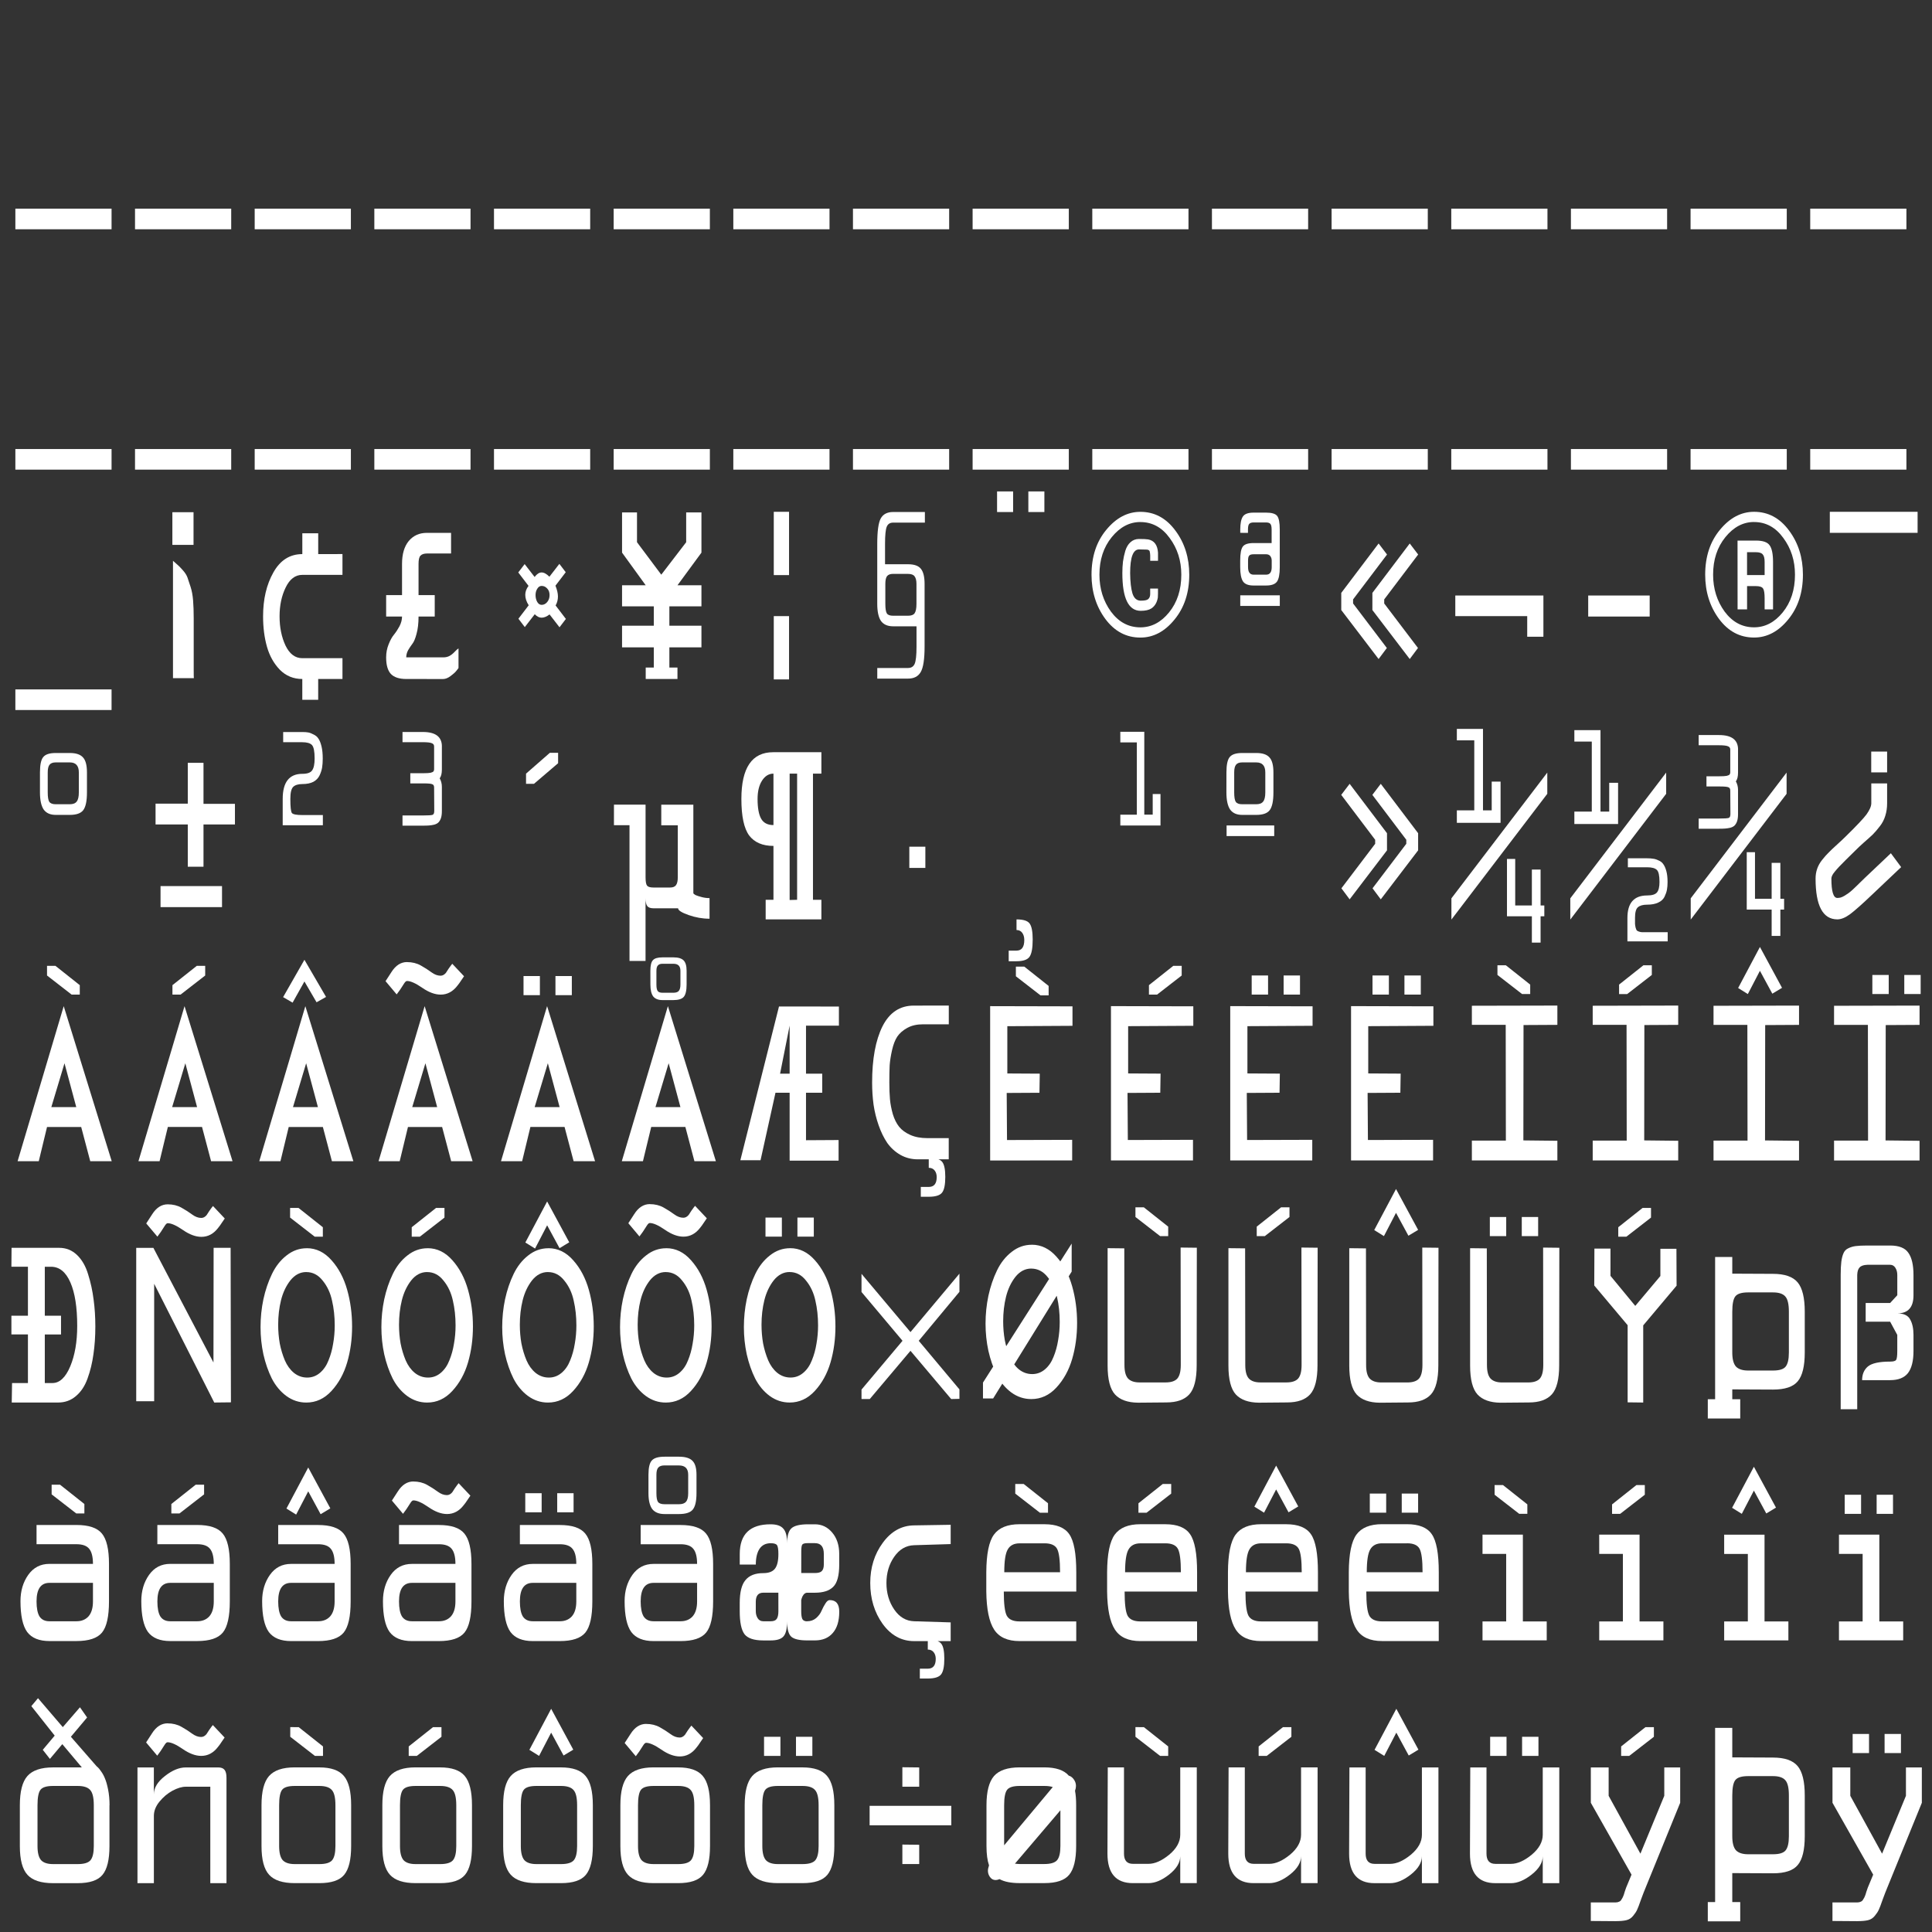 <?xml version="1.0" encoding="UTF-8" standalone="no"?>
<svg
   xmlns:dc="http://purl.org/dc/elements/1.1/"
   xmlns:cc="http://creativecommons.org/ns#"
   xmlns:rdf="http://www.w3.org/1999/02/22-rdf-syntax-ns#"
   xmlns:svg="http://www.w3.org/2000/svg"
   xmlns="http://www.w3.org/2000/svg"
   id="svg8"
   version="1.1"
   viewBox="0 0 67.733 67.733"
   height="256"
   width="256">
  <rect x="0" y="0" width="67.733" height="67.733" fill="#333333" stroke="none"/>
  <defs
     id="defs2">
    <rect
       id="rect1129"
       height="27.373"
       width="12.884"
       y="336.855"
       x="18.698" />
  </defs>
  <g
     transform="translate(0,-229.267)"
     id="layer1">
    <g
       style="font-style:normal;font-variant:normal;font-weight:normal;font-stretch:normal;font-size:6.4px;line-height:1.15;font-family:Armagetronad;-inkscape-font-specification:'Armagetronad, Normal';font-variant-ligatures:normal;font-variant-caps:normal;font-variant-numeric:normal;font-feature-settings:normal;text-align:start;letter-spacing:0.618px;word-spacing:0px;writing-mode:lr-tb;text-anchor:start;fill:#ffffff;fill-opacity:1;stroke:none;stroke-width:0.276"
       id="text817"
       transform="scale(0.873,1.145)"
       aria-label="________________
________________
_¡¢£¤¥¦§¨©ª«­­­¬-­®¯
°±²³´µ¶·¸¹º»¼½¾¿
">
      <path
         id="path1515"
         style="stroke-width:0.276"
         d="m 0.617,207.253 v -0.631 H 4.48 v 0.631 z" />
      <path
         id="path1517"
         style="stroke-width:0.276"
         d="m 5.422,207.253 v -0.631 h 3.863 v 0.631 z" />
      <path
         id="path1519"
         style="stroke-width:0.276"
         d="m 10.228,207.253 v -0.631 h 3.863 v 0.631 z" />
      <path
         id="path1521"
         style="stroke-width:0.276"
         d="m 15.033,207.253 v -0.631 h 3.863 v 0.631 z" />
      <path
         id="path1523"
         style="stroke-width:0.276"
         d="m 19.838,207.253 v -0.631 h 3.863 v 0.631 z" />
      <path
         id="path1525"
         style="stroke-width:0.276"
         d="m 24.644,207.253 v -0.631 h 3.863 v 0.631 z" />
      <path
         id="path1527"
         style="stroke-width:0.276"
         d="m 29.449,207.253 v -0.631 h 3.863 v 0.631 z" />
      <path
         id="path1529"
         style="stroke-width:0.276"
         d="m 34.254,207.253 v -0.631 h 3.863 v 0.631 z" />
      <path
         id="path1531"
         style="stroke-width:0.276"
         d="m 39.059,207.253 v -0.631 h 3.863 v 0.631 z" />
      <path
         id="path1533"
         style="stroke-width:0.276"
         d="m 43.865,207.253 v -0.631 h 3.863 v 0.631 z" />
      <path
         id="path1535"
         style="stroke-width:0.276"
         d="m 48.67,207.253 v -0.631 h 3.863 v 0.631 z" />
      <path
         id="path1537"
         style="stroke-width:0.276"
         d="m 53.475,207.253 v -0.631 h 3.863 v 0.631 z" />
      <path
         id="path1539"
         style="stroke-width:0.276"
         d="m 58.281,207.253 v -0.631 h 3.863 v 0.631 z" />
      <path
         id="path1541"
         style="stroke-width:0.276"
         d="m 63.086,207.253 v -0.631 h 3.863 v 0.631 z" />
      <path
         id="path1543"
         style="stroke-width:0.276"
         d="m 67.891,207.253 v -0.631 h 3.863 v 0.631 z" />
      <path
         id="path1545"
         style="stroke-width:0.276"
         d="m 72.696,207.253 v -0.631 h 3.863 v 0.631 z" />
      <path
         id="path1547"
         style="stroke-width:0.276"
         d="m 0.617,214.613 v -0.631 H 4.48 v 0.631 z" />
      <path
         id="path1549"
         style="stroke-width:0.276"
         d="m 5.422,214.613 v -0.631 h 3.863 v 0.631 z" />
      <path
         id="path1551"
         style="stroke-width:0.276"
         d="m 10.228,214.613 v -0.631 h 3.863 v 0.631 z" />
      <path
         id="path1553"
         style="stroke-width:0.276"
         d="m 15.033,214.613 v -0.631 h 3.863 v 0.631 z" />
      <path
         id="path1555"
         style="stroke-width:0.276"
         d="m 19.838,214.613 v -0.631 h 3.863 v 0.631 z" />
      <path
         id="path1557"
         style="stroke-width:0.276"
         d="m 24.644,214.613 v -0.631 h 3.863 v 0.631 z" />
      <path
         id="path1559"
         style="stroke-width:0.276"
         d="m 29.449,214.613 v -0.631 h 3.863 v 0.631 z" />
      <path
         id="path1561"
         style="stroke-width:0.276"
         d="m 34.254,214.613 v -0.631 h 3.863 v 0.631 z" />
      <path
         id="path1563"
         style="stroke-width:0.276"
         d="m 39.059,214.613 v -0.631 h 3.863 v 0.631 z" />
      <path
         id="path1565"
         style="stroke-width:0.276"
         d="m 43.865,214.613 v -0.631 h 3.863 v 0.631 z" />
      <path
         id="path1567"
         style="stroke-width:0.276"
         d="m 48.67,214.613 v -0.631 h 3.863 v 0.631 z" />
      <path
         id="path1569"
         style="stroke-width:0.276"
         d="m 53.475,214.613 v -0.631 h 3.863 v 0.631 z" />
      <path
         id="path1571"
         style="stroke-width:0.276"
         d="m 58.281,214.613 v -0.631 h 3.863 v 0.631 z" />
      <path
         id="path1573"
         style="stroke-width:0.276"
         d="m 63.086,214.613 v -0.631 h 3.863 v 0.631 z" />
      <path
         id="path1575"
         style="stroke-width:0.276"
         d="m 67.891,214.613 v -0.631 h 3.863 v 0.631 z" />
      <path
         id="path1577"
         style="stroke-width:0.276"
         d="m 72.696,214.613 v -0.631 h 3.863 v 0.631 z" />
      <path
         id="path1579"
         style="stroke-width:0.276"
         d="m 0.617,221.973 v -0.631 H 4.48 v 0.631 z" />
      <path
         id="path1581"
         style="stroke-width:0.276"
         d="M 7.772,216.917 H 6.922 v -1 h 0.85 z m 0.013,4.081 H 6.947 v -3.594 q 0.163,0.106 0.213,0.144 0.056,0.037 0.188,0.15 0.131,0.113 0.181,0.219 0.05,0.106 0.125,0.287 0.075,0.175 0.1,0.412 0.025,0.237 0.025,0.544 v 1.575 q 0,0.25 0.006,0.263 z" />
      <path
         id="path1583"
         style="stroke-width:0.276"
         d="m 13.753,217.198 v 0.637 h -1.613 q -0.425,0 -0.669,0.388 -0.244,0.381 -0.244,0.881 0,0.506 0.238,0.894 0.244,0.388 0.675,0.388 h 1.613 v 0.637 h -0.975 v 0.637 h -0.638 v -0.637 q -0.531,0 -0.9,-0.281 -0.363,-0.287 -0.519,-0.706 -0.156,-0.419 -0.156,-0.931 0,-0.787 0.413,-1.344 0.413,-0.562 1.163,-0.562 v -0.638 h 0.638 v 0.638 z" />
      <path
         id="path1585"
         style="stroke-width:0.276"
         d="m 16.314,221.023 q -0.425,0 -0.619,-0.156 -0.188,-0.156 -0.188,-0.506 0,-0.212 0.1,-0.4 0.1,-0.194 0.219,-0.3 0.119,-0.113 0.219,-0.256 0.1,-0.15 0.1,-0.294 h -0.638 v -0.656 h 0.638 v -0.956 q 0,-0.45 0.269,-0.7 0.275,-0.25 0.725,-0.25 h 0.975 v 0.631 h -0.956 q -0.194,0 -0.275,0.069 -0.075,0.062 -0.075,0.25 v 0.956 h 0.65 v 0.656 h -0.65 q 0,0.312 -0.081,0.531 -0.075,0.219 -0.169,0.306 -0.087,0.087 -0.169,0.194 -0.075,0.106 -0.075,0.219 h 1.481 q 0.15,0 0.256,-0.044 0.106,-0.044 0.206,-0.125 0.1,-0.081 0.156,-0.106 v 0.6 q -0.031,0.037 -0.094,0.094 -0.056,0.056 -0.219,0.15 -0.163,0.094 -0.306,0.094 z" />
      <path
         id="path1587"
         style="stroke-width:0.276"
         d="m 21.751,218.173 q -0.106,0 -0.175,0.087 -0.069,0.081 -0.069,0.194 0,0.119 0.069,0.212 0.069,0.087 0.175,0.087 0.131,0 0.225,-0.087 0.094,-0.087 0.094,-0.212 0,-0.125 -0.094,-0.2 -0.094,-0.081 -0.225,-0.081 z m -0.525,0 -0.413,-0.412 0.256,-0.256 0.4,0.394 q 0.138,-0.138 0.281,-0.138 0.144,0 0.313,0.131 l 0.4,-0.394 0.256,0.256 -0.413,0.412 q 0.1,0.188 0.1,0.331 0,0.15 -0.094,0.275 l 0.413,0.412 -0.256,0.256 -0.4,-0.394 q -0.169,0.1 -0.319,0.1 -0.144,0 -0.275,-0.106 l -0.4,0.394 -0.256,-0.256 0.413,-0.412 q -0.138,-0.163 -0.138,-0.319 0,-0.144 0.131,-0.275 z" />
      <path
         id="path1589"
         style="stroke-width:0.276"
         d="m 27.206,221.023 h -1.275 v -0.35 h 0.325 v -0.619 h -1.275 v -0.662 h 1.275 v -0.594 h -1.275 v -0.644 h 0.95 l -0.95,-1 v -1.231 h 0.6 v 0.912 l 0.975,0.994 1,-0.994 v -0.912 h 0.613 v 1.231 l -0.963,1 h 0.963 v 0.644 h -1.288 v 0.594 h 1.288 v 0.662 h -1.288 v 0.619 h 0.325 z" />
      <path
         id="path1591"
         style="stroke-width:0.276"
         d="m 31.074,215.904 h 0.613 v 1.938 h -0.613 z m 0,3.194 h 0.613 v 1.938 h -0.613 z" />
      <path
         id="path1593"
         style="stroke-width:0.276"
         d="m 36.467,217.804 h -0.6 q -0.169,0 -0.244,0.069 -0.069,0.069 -0.069,0.237 v 0.613 q 0,0.219 0.062,0.294 0.062,0.069 0.25,0.069 h 0.6 q 0.194,0 0.263,-0.075 0.075,-0.081 0.075,-0.287 v -0.613 q 0,-0.156 -0.075,-0.231 -0.069,-0.075 -0.263,-0.075 z m -0.6,1.606 q -0.331,0 -0.488,-0.163 -0.15,-0.169 -0.15,-0.525 v -1.831 q 0,-0.581 0.138,-0.781 0.144,-0.2 0.5,-0.2 h 1.275 v 0.325 h -1.275 q -0.188,0 -0.256,0.125 -0.069,0.125 -0.069,0.525 v 0.625 h 0.925 q 0.369,0 0.513,0.138 0.15,0.138 0.15,0.463 v 1.919 q 0,0.581 -0.156,0.781 -0.15,0.2 -0.506,0.2 h -1.238 v -0.325 h 1.238 q 0.188,0 0.263,-0.125 0.075,-0.131 0.075,-0.525 v -0.625 z" />
      <path
         id="path1595"
         style="stroke-width:0.276"
         d="m 41.297,215.911 v -0.631 h 0.644 v 0.631 z m -1.256,0 v -0.631 h 0.644 v 0.631 z" />
      <path
         id="path1597"
         style="stroke-width:0.276"
         d="m 46.19,218.411 v -0.156 h 0.313 v 0.156 q 0,0.075 -0.006,0.119 -0.05,0.225 -0.256,0.331 -0.15,0.075 -0.431,0.075 -0.738,0 -0.738,-1.156 0,-0.188 0.025,-0.35 0.031,-0.169 0.094,-0.331 0.069,-0.169 0.206,-0.263 0.144,-0.1 0.344,-0.1 0.256,0 0.363,0.013 0.369,0.05 0.4,0.406 v 0.087 0.163 h -0.313 v -0.163 l -0.006,-0.062 q -0.006,-0.044 -0.013,-0.056 0,-0.019 -0.025,-0.037 -0.025,-0.019 -0.081,-0.025 l -0.325,-0.006 q -0.356,0 -0.356,0.725 0.006,0.406 0.094,0.625 0.094,0.219 0.331,0.219 0.225,0 0.294,-0.044 0.087,-0.05 0.087,-0.169 z m 1.569,-0.581 q 0,0.825 -0.594,1.375 -0.588,0.55 -1.369,0.55 -0.85,0 -1.406,-0.569 -0.556,-0.575 -0.556,-1.356 0,-0.831 0.594,-1.375 0.594,-0.55 1.369,-0.55 0.85,0 1.406,0.575 0.556,0.569 0.556,1.35 z m -1.963,-1.613 q -0.656,0 -1.15,0.463 -0.494,0.463 -0.494,1.15 0,0.644 0.463,1.131 0.469,0.481 1.181,0.481 0.663,0 1.15,-0.456 0.494,-0.463 0.494,-1.156 0,-0.644 -0.469,-1.125 -0.463,-0.487 -1.175,-0.487 z" />
      <path
         id="path1599"
         style="stroke-width:0.276"
         d="m 50.845,217.204 h -0.5 q -0.138,0 -0.181,0.044 -0.044,0.037 -0.044,0.15 v 0.2 q 0,0.231 0.225,0.231 h 0.5 q 0.225,0 0.225,-0.231 v -0.2 q 0,-0.081 -0.056,-0.138 -0.056,-0.056 -0.169,-0.056 z m -1.038,-0.656 v -0.1 q 0,-0.281 0.106,-0.4 0.106,-0.119 0.431,-0.119 h 0.5 q 0.338,0 0.444,0.1 0.106,0.1 0.106,0.419 v 1.15 q 0,0.325 -0.113,0.444 -0.113,0.119 -0.438,0.119 h -0.5 q -0.313,0 -0.425,-0.125 -0.113,-0.131 -0.113,-0.438 v -0.2 q 0,-0.325 0.106,-0.431 0.106,-0.106 0.431,-0.106 h 0.725 v -0.412 q 0,-0.131 -0.05,-0.175 -0.05,-0.044 -0.175,-0.044 h -0.5 q -0.131,0 -0.181,0.05 -0.044,0.044 -0.044,0.169 v 0.1 z m 0,1.913 h 1.588 v 0.325 h -1.588 z" />
      <path
         id="path1601"
         style="stroke-width:0.276"
         d="m 54.338,218.586 v 0.125 l 1.356,1.363 -0.331,0.338 -1.5,-1.5 v -0.525 l 1.5,-1.513 0.338,0.338 z m 1.25,0 v 0.125 l 1.356,1.363 -0.331,0.338 -1.5,-1.5 v -0.525 l 1.5,-1.513 0.338,0.338 z" />
      <path
         id="path1603"
         style="stroke-width:0.276"
         d="m 58.443,219.098 v -0.631 h 3.538 v 1.262 h -0.65 v -0.631 z" />
      <path
         id="path1605"
         style="stroke-width:0.276"
         d="m 63.78,219.111 v -0.644 h 2.469 v 0.644 z" />
      <path
         id="path1607"
         style="stroke-width:0.276"
         d="m 72.403,217.829 q 0,0.825 -0.594,1.375 -0.588,0.55 -1.369,0.55 -0.85,0 -1.406,-0.569 -0.556,-0.575 -0.556,-1.356 0,-0.831 0.594,-1.375 0.594,-0.55 1.369,-0.55 0.85,0 1.406,0.575 0.556,0.569 0.556,1.35 z m -1.963,-1.613 q -0.656,0 -1.15,0.463 -0.494,0.463 -0.494,1.15 0,0.644 0.463,1.131 0.469,0.481 1.181,0.481 0.663,0 1.15,-0.456 0.494,-0.463 0.494,-1.156 0,-0.644 -0.469,-1.125 -0.463,-0.487 -1.175,-0.487 z m -0.663,0.569 h 0.738 q 0.419,0 0.55,0.144 0.138,0.144 0.138,0.513 v 1.45 h -0.338 v -0.338 q 0,-0.231 -0.062,-0.3 -0.062,-0.075 -0.287,-0.075 h -0.356 v 0.713 h -0.381 z m 0.738,0.356 h -0.356 v 0.7 h 0.706 v -0.4 q 0,-0.169 -0.075,-0.231 -0.069,-0.069 -0.275,-0.069 z" />
      <path
         id="path1609"
         style="stroke-width:0.276"
         d="m 73.483,216.548 v -0.644 h 3.525 v 0.644 z" />
      <path
         id="path1611"
         style="stroke-width:0.276"
         d="M 2.805,223.577 H 2.236 q -0.169,0 -0.244,0.069 -0.075,0.069 -0.075,0.237 v 0.613 q 0,0.212 0.062,0.287 0.069,0.075 0.256,0.075 h 0.569 q 0.194,0 0.275,-0.081 0.087,-0.081 0.087,-0.281 v -0.613 q 0,-0.306 -0.363,-0.306 z m -1.2,0.306 q 0,-0.35 0.131,-0.469 0.131,-0.125 0.5,-0.125 h 0.569 q 0.375,0 0.531,0.138 0.156,0.131 0.156,0.456 v 0.613 q 0,0.394 -0.15,0.544 -0.144,0.144 -0.538,0.144 H 2.236 q -0.325,0 -0.481,-0.163 -0.15,-0.169 -0.15,-0.525 z" />
      <path
         id="path1613"
         style="stroke-width:0.276"
         d="m 6.247,225.477 v -0.637 h 1.294 v -1.25 h 0.631 v 1.256 h 1.263 v 0.631 h -1.263 v 1.294 h -0.631 v -1.294 z m 0.2,2.531 v -0.644 h 2.469 v 0.644 z" />
      <path
         id="path1615"
         style="stroke-width:0.276"
         d="m 11.353,224.696 q 0,-0.769 0.788,-0.769 0.3,0 0.394,-0.106 0.1,-0.106 0.1,-0.363 0,-0.325 -0.106,-0.412 -0.106,-0.087 -0.388,-0.087 h -0.769 v -0.312 h 0.769 q 0.144,0 0.238,0.013 0.094,0.013 0.213,0.062 0.125,0.044 0.194,0.125 0.075,0.081 0.125,0.237 0.05,0.156 0.05,0.375 0,0.156 -0.025,0.275 -0.025,0.113 -0.1,0.237 -0.075,0.125 -0.25,0.2 -0.175,0.069 -0.444,0.069 -0.25,0 -0.369,0.087 -0.113,0.087 -0.113,0.369 0,0.362 0.062,0.431 0.069,0.062 0.419,0.062 h 0.825 v 0.312 h -1.613 z" />
      <path
         id="path1617"
         style="stroke-width:0.276"
         d="m 17.745,223.089 v 0.706 q 0,0.181 -0.087,0.269 0.087,0.119 0.087,0.263 v 0.744 q 0,0.125 -0.037,0.212 -0.037,0.081 -0.1,0.131 -0.056,0.044 -0.169,0.069 -0.106,0.019 -0.206,0.025 -0.094,0.006 -0.263,0.006 h -0.806 v -0.312 h 0.806 q 0.331,0 0.4,-0.019 0.069,-0.019 0.069,-0.119 l -0.006,-0.719 q 0,-0.081 -0.075,-0.1 -0.069,-0.025 -0.35,-0.025 h -0.037 -0.494 v -0.312 h 0.494 0.037 q 0.188,0 0.281,-0.013 0.1,-0.019 0.119,-0.044 0.025,-0.025 0.025,-0.062 v -0.7 q 0,-0.075 -0.094,-0.1 -0.087,-0.031 -0.369,-0.031 h -0.806 v -0.312 h 0.819 q 0.763,0 0.763,0.444 z" />
      <path
         id="path1619"
         style="stroke-width:0.276"
         d="m 22.082,223.283 h 0.331 v 0.319 l -0.969,0.631 h -0.319 v -0.312 z" />
      <path
         id="path1621"
         style="stroke-width:0.276"
         d="m 24.656,224.871 h 1.269 v 2.225 q 0,0.2 0.062,0.256 0.062,0.056 0.256,0.056 h 0.669 q 0.169,0 0.238,-0.075 0.069,-0.075 0.069,-0.237 v -1.594 h -0.663 v -0.631 h 1.288 v 2.706 q 0,0.025 0.087,0.062 0.094,0.031 0.25,0.062 0.156,0.031 0.313,0.031 v 0.631 q -0.425,0 -0.844,-0.113 -0.419,-0.113 -0.419,-0.206 h -0.988 q -0.181,0 -0.25,-0.069 -0.069,-0.069 -0.069,-0.244 v 1.925 h -0.644 v -4.156 h -0.625 z" />
      <path
         id="path1623"
         style="stroke-width:0.276"
         d="m 31.061,225.496 v -1.575 q -0.281,0 -0.463,0.219 -0.175,0.212 -0.175,0.556 0,0.412 0.144,0.606 0.144,0.194 0.494,0.194 z m 0.95,-1.575 h -0.3 v 3.869 l 0.3,-0.006 z m -1.263,4.463 v -0.6 h 0.313 v -1.65 q -0.656,0 -0.975,-0.319 -0.313,-0.325 -0.313,-1.119 0,-1.431 1.275,-1.431 h 1.938 v 0.656 h -0.338 v 3.863 h 0.338 v 0.6 z" />
      <path
         id="path1625"
         style="stroke-width:0.276"
         d="m 36.517,226.158 h 0.644 v 0.65 h -0.644 z" />
      <path
         id="path1627"
         style="stroke-width:0.276"
         d="m 41.884,229.233 z m -0.413,-0.225 q 0,0.381 -0.125,0.519 -0.125,0.138 -0.525,0.138 h -0.313 v -0.325 h 0.313 q 0.313,0 0.313,-0.325 0,-0.138 -0.087,-0.225 -0.081,-0.081 -0.225,-0.081 v -0.325 q 0.406,0 0.525,0.125 0.125,0.125 0.125,0.5 z" />
      <path
         id="path1629"
         style="stroke-width:0.276"
         d="m 44.99,222.639 h 0.963 v 2.538 h 0.338 v -0.631 h 0.313 v 0.963 h -1.613 v -0.331 h 0.663 v -2.213 h -0.663 z" />
      <path
         id="path1631"
         style="stroke-width:0.276"
         d="m 49.258,225.508 h 1.913 v 0.325 H 49.258 Z m 1.194,-1.931 h -0.569 q -0.169,0 -0.244,0.069 -0.075,0.069 -0.075,0.237 v 0.613 q 0,0.212 0.062,0.287 0.069,0.075 0.256,0.075 h 0.569 q 0.194,0 0.275,-0.081 0.087,-0.081 0.087,-0.281 v -0.613 q 0,-0.306 -0.363,-0.306 z m -1.2,0.306 q 0,-0.35 0.131,-0.469 0.131,-0.125 0.5,-0.125 h 0.569 q 0.375,0 0.531,0.138 0.156,0.131 0.156,0.456 v 0.613 q 0,0.394 -0.15,0.544 -0.144,0.144 -0.538,0.144 h -0.569 q -0.325,0 -0.481,-0.163 -0.15,-0.169 -0.15,-0.525 z" />
      <path
         id="path1633"
         style="stroke-width:0.276"
         d="m 56.475,225.946 -1.363,-1.375 0.338,-0.338 1.5,1.512 v 0.525 l -1.5,1.5 -0.331,-0.338 1.356,-1.363 z m -1.25,0 -1.363,-1.375 0.338,-0.338 1.5,1.512 v 0.525 l -1.5,1.5 -0.331,-0.338 1.356,-1.363 z" />
      <path
         id="path1635"
         style="stroke-width:0.276"
         d="m 58.287,227.739 3.85,-3.85 v 0.65 l -3.85,3.85 z m 2.231,-1.206 h 0.331 v 1.425 h 0.669 v -1.1 h 0.35 v 1.1 h 0.15 v 0.331 h -0.15 v 0.806 h -0.35 v -0.806 H 60.518 Z m -2.013,-3.981 h 1.05 v 2.494 h 0.35 v -0.881 h 0.356 v 1.262 h -1.756 v -0.381 h 0.7 v -2.144 h -0.7 z" />
      <path
         id="path1637"
         style="stroke-width:0.276"
         d="m 63.061,227.739 3.85,-3.85 v 0.65 l -3.85,3.85 z m 2.294,0.6 q 0,-0.688 0.794,-0.688 0.294,0 0.394,-0.094 0.1,-0.094 0.1,-0.319 0,-0.294 -0.106,-0.369 -0.106,-0.081 -0.388,-0.081 H 65.373 v -0.275 h 0.775 q 0.144,0 0.237,0.013 0.094,0.006 0.213,0.05 0.125,0.037 0.194,0.113 0.075,0.075 0.125,0.213 0.05,0.138 0.05,0.338 0,0.138 -0.025,0.237 -0.025,0.1 -0.1,0.219 -0.075,0.113 -0.256,0.175 -0.175,0.062 -0.438,0.062 -0.256,0 -0.375,0.081 -0.113,0.075 -0.113,0.325 0,0.125 0,0.181 0.006,0.062 0.025,0.119 0.025,0.062 0.044,0.081 0.019,0.019 0.087,0.037 0.069,0.019 0.125,0.019 0.062,0 0.206,0 h 0.825 v 0.281 H 65.355 Z m -2.131,-5.75 h 1.05 v 2.494 h 0.35 v -0.881 h 0.356 v 1.262 h -1.756 v -0.381 h 0.7 v -2.144 h -0.7 z" />
      <path
         id="path1639"
         style="stroke-width:0.276"
         d="m 67.897,227.739 3.85,-3.85 v 0.65 l -3.85,3.85 z m 1.9,-4.556 v 0.706 q 0,0.181 -0.087,0.269 0.087,0.119 0.087,0.263 v 0.744 q 0,0.125 -0.037,0.212 -0.037,0.081 -0.1,0.131 -0.056,0.044 -0.169,0.069 -0.106,0.019 -0.206,0.025 -0.094,0.006 -0.263,0.006 h -0.806 v -0.312 h 0.806 q 0.331,0 0.4,-0.019 0.069,-0.019 0.069,-0.119 l -0.006,-0.719 q 0,-0.081 -0.075,-0.1 -0.069,-0.025 -0.35,-0.025 h -0.037 -0.494 v -0.312 h 0.494 0.037 q 0.188,0 0.281,-0.013 0.1,-0.019 0.119,-0.044 0.025,-0.025 0.025,-0.062 v -0.7 q 0,-0.075 -0.094,-0.1 -0.087,-0.031 -0.369,-0.031 h -0.806 v -0.312 h 0.819 q 0.763,0 0.763,0.444 z m 0.35,3.144 h 0.331 v 1.425 h 0.669 v -1.1 h 0.35 v 1.1 h 0.15 v 0.331 h -0.15 v 0.806 H 71.147 V 228.083 H 70.147 Z" />
      <path
         id="path1641"
         style="stroke-width:0.276"
         d="m 75.784,224.221 v 0.606 q 0,0.212 -0.075,0.388 -0.069,0.175 -0.219,0.319 -0.144,0.144 -0.281,0.25 -0.138,0.1 -0.356,0.244 -0.212,0.144 -0.331,0.237 -0.094,0.075 -0.4,0.3 -0.3,0.225 -0.438,0.356 -0.138,0.125 -0.138,0.212 0,0.594 0.238,0.594 0.069,0 0.138,-0.013 0.075,-0.019 0.156,-0.056 0.087,-0.044 0.15,-0.075 0.069,-0.037 0.169,-0.106 0.1,-0.075 0.156,-0.113 0.056,-0.044 0.175,-0.131 0.119,-0.087 0.169,-0.125 l 1.038,-0.75 0.413,0.425 -1.15,0.831 q -0.619,0.45 -0.906,0.613 -0.281,0.156 -0.506,0.156 -0.875,0 -0.875,-1.25 0,-0.156 0.062,-0.294 0.062,-0.144 0.206,-0.281 0.144,-0.138 0.263,-0.225 0.119,-0.094 0.338,-0.244 0.225,-0.156 0.331,-0.237 0.669,-0.5 0.844,-0.681 0.194,-0.206 0.194,-0.344 v -0.606 z m 0,-0.338 h -0.638 v -0.638 h 0.638 z" />
    </g>
    <g
       style="font-style:normal;font-variant:normal;font-weight:normal;font-stretch:normal;font-size:5.875px;line-height:1.32;font-family:Armagetronad;-inkscape-font-specification:'Armagetronad, Normal';font-variant-ligatures:normal;font-variant-caps:normal;font-variant-numeric:normal;font-feature-settings:normal;text-align:start;letter-spacing:0.567px;word-spacing:0px;writing-mode:lr-tb;text-anchor:start;fill:#ffffff;fill-opacity:1;stroke:none;stroke-width:0.253"
       id="text817-6"
       transform="scale(0.951,1.051)"
       aria-label="
^ 
">
      <path
         id="path1512"
         style="line-height:1.32;stroke-width:0.253"
         d="m 11.223,250.158 0.797,1.239 -0.35,0.178 -0.447,-0.694 -0.436,0.706 -0.35,-0.184 z" />
    </g>
    <g
       style="font-style:normal;font-variant:normal;font-weight:normal;font-stretch:normal;font-size:6.12px;line-height:1.25;font-family:Armagetronad;-inkscape-font-specification:'Armagetronad, Normal';font-variant-ligatures:normal;font-variant-caps:normal;font-variant-numeric:normal;font-feature-settings:normal;text-align:start;letter-spacing:0.554px;word-spacing:0px;writing-mode:lr-tb;text-anchor:start;fill:#ffffff;fill-opacity:1;stroke:none;stroke-width:0.264"
       id="text817-60"
       transform="scale(0.923,1.083)" />
    <g
       style="font-style:normal;font-weight:normal;font-size:2.376px;line-height:1.25;font-family:sans-serif;letter-spacing:0px;word-spacing:0px;fill:#ffffff;fill-opacity:1;stroke:none;stroke-width:0.059"
       id="text957"
       transform="scale(0.949,1.054)" />
    <g
       style="font-style:normal;font-variant:normal;font-weight:normal;font-stretch:normal;font-size:6.223px;line-height:1.25;font-family:Armagetronad;-inkscape-font-specification:'Armagetronad, Normal';font-variant-ligatures:normal;font-variant-caps:normal;font-variant-numeric:normal;font-feature-settings:normal;text-align:start;letter-spacing:0.548px;word-spacing:0px;writing-mode:lr-tb;text-anchor:start;fill:#ffffff;fill-opacity:1;stroke:none;stroke-width:0.268"
       id="text817-1"
       transform="scale(0.917,1.091)"
       aria-label="
       ×Ø     Þß
àáâãäåæçèéêëìíîï
ðñòóôõö÷øùúûüýþÿ">
      <path
         id="path1437"
         style="stroke-width:0.268"
         d="m 33.253,255.101 h -0.316 v -0.304 l 1.568,-1.568 -1.568,-1.568 v -0.583 l 1.872,1.872 1.872,-1.878 v 0.583 l -1.556,1.574 1.556,1.562 v 0.304 l -0.316,0.006 -1.556,-1.55 z" />
      <path
         id="path1439"
         style="stroke-width:0.268"
         d="m 40.972,250.106 v 0.899 l -3.002,4.077 h -0.389 v -0.51 z m -1.543,0.802 q -0.352,0 -0.608,0.267 -0.249,0.267 -0.359,0.638 -0.109,0.371 -0.109,0.79 0,0.31 0.061,0.602 0.067,0.286 0.194,0.541 0.128,0.249 0.346,0.401 0.225,0.152 0.51,0.152 0.273,0 0.486,-0.152 0.213,-0.152 0.328,-0.401 0.122,-0.249 0.176,-0.535 0.061,-0.286 0.061,-0.589 0,-0.425 -0.103,-0.796 -0.097,-0.377 -0.359,-0.644 -0.255,-0.273 -0.626,-0.273 z m 0.018,-0.766 q 0.541,0 0.948,0.389 0.407,0.383 0.596,0.948 0.188,0.559 0.188,1.179 0,0.614 -0.188,1.155 -0.188,0.541 -0.602,0.918 -0.407,0.371 -0.96,0.371 -0.419,0 -0.766,-0.213 -0.34,-0.213 -0.553,-0.559 -0.207,-0.352 -0.322,-0.778 -0.109,-0.425 -0.109,-0.875 0,-0.456 0.109,-0.893 0.115,-0.444 0.328,-0.814 0.213,-0.371 0.559,-0.596 0.346,-0.231 0.772,-0.231 z" />
      <path
         id="path1441"
         style="stroke-width:0.268"
         d="m 67.784,251.674 h -0.948 q -0.365,0 -0.486,0.122 -0.122,0.122 -0.122,0.498 v 1.313 q 0,0.316 0.14,0.45 0.146,0.128 0.468,0.128 h 0.948 q 0.359,0 0.48,-0.122 0.128,-0.128 0.128,-0.456 v -1.313 q 0,-0.359 -0.134,-0.486 -0.134,-0.134 -0.474,-0.134 z m -1.556,-0.602 1.556,0.006 q 0.668,0 0.942,0.273 0.273,0.273 0.273,0.942 v 1.313 q 0,0.656 -0.267,0.924 -0.261,0.267 -0.948,0.267 l -1.556,-0.006 v 0.316 h 0.304 v 0.62 h -1.24 v -0.62 h 0.28 v -4.57 h 0.656 z" />
      <path
         id="path1443"
         style="stroke-width:0.268"
         d="m 71.328,252.616 v -0.602 h 0.936 l 0.273,-0.249 v -0.65 q 0,-0.134 -0.073,-0.231 -0.073,-0.097 -0.201,-0.097 h -0.869 q -0.213,0.006 -0.298,0.085 -0.085,0.073 -0.091,0.243 v 4.314 h -0.632 v -4.314 q 0,-0.267 0.024,-0.425 0.024,-0.158 0.079,-0.267 0.055,-0.115 0.182,-0.164 0.128,-0.055 0.286,-0.073 0.164,-0.018 0.45,-0.018 h 0.869 q 0.51,0 0.699,0.237 0.194,0.231 0.194,0.711 v 0.65 q 0,0.583 -0.62,0.583 0.371,0 0.492,0.194 0.128,0.188 0.128,0.498 v 0.517 q 0,0.48 -0.213,0.711 -0.213,0.225 -0.681,0.225 h -1.07 q 0,-0.28 0.219,-0.438 0.225,-0.158 0.851,-0.158 0.188,0 0.231,-0.055 0.043,-0.055 0.043,-0.286 v -0.517 l -0.273,-0.425 z" />
      <path
         id="path1445"
         style="stroke-width:0.268"
         d="m 2.296,257.854 0.93,0.62 v 0.304 H 2.916 l -0.942,-0.614 v -0.31 z m -0.407,3.154 q -0.492,0 -0.492,0.596 0,0.328 0.115,0.486 0.122,0.152 0.377,0.152 h 1.033 q 0.292,0 0.462,-0.158 0.17,-0.164 0.17,-0.48 v -0.596 z M 1.397,259.148 h 1.525 q 0.705,0 0.972,0.273 0.273,0.273 0.273,0.978 v 1.203 q 0,0.729 -0.267,1.003 -0.267,0.273 -0.978,0.273 H 1.889 q -0.589,0 -0.851,-0.292 -0.255,-0.298 -0.255,-0.991 0,-0.492 0.298,-0.845 0.298,-0.352 0.808,-0.352 h 1.665 q 0,-0.34 -0.146,-0.486 -0.14,-0.146 -0.486,-0.146 H 1.397 Z" />
      <path
         id="path1447"
         style="stroke-width:0.268"
         d="m 7.481,257.854 h 0.322 v 0.31 l -0.942,0.614 H 6.551 v -0.304 z m -0.972,3.154 q -0.492,0 -0.492,0.596 0,0.328 0.115,0.486 0.122,0.152 0.377,0.152 H 7.541 q 0.292,0 0.462,-0.158 0.17,-0.164 0.17,-0.48 v -0.596 z M 6.016,259.148 H 7.541 q 0.705,0 0.972,0.273 0.273,0.273 0.273,0.978 v 1.203 q 0,0.729 -0.267,1.003 -0.267,0.273 -0.978,0.273 H 6.508 q -0.589,0 -0.851,-0.292 -0.255,-0.298 -0.255,-0.991 0,-0.492 0.298,-0.845 0.298,-0.352 0.808,-0.352 h 1.665 q 0,-0.34 -0.146,-0.486 -0.14,-0.146 -0.486,-0.146 H 6.016 Z" />
      <path
         id="path1449"
         style="stroke-width:0.268"
         d="m 11.784,257.301 0.845,1.313 -0.371,0.188 -0.474,-0.735 -0.462,0.747 -0.371,-0.194 z m -0.656,3.707 q -0.492,0 -0.492,0.596 0,0.328 0.115,0.486 0.122,0.152 0.377,0.152 h 1.033 q 0.292,0 0.462,-0.158 0.17,-0.164 0.17,-0.48 v -0.596 z m -0.492,-1.859 h 1.525 q 0.705,0 0.972,0.273 0.273,0.273 0.273,0.978 v 1.203 q 0,0.729 -0.267,1.003 -0.267,0.273 -0.978,0.273 h -1.033 q -0.589,0 -0.851,-0.292 -0.255,-0.298 -0.255,-0.991 0,-0.492 0.298,-0.845 0.298,-0.352 0.808,-0.352 h 1.665 q 0,-0.34 -0.146,-0.486 -0.14,-0.146 -0.486,-0.146 h -1.525 z" />
      <path
         id="path1451"
         style="stroke-width:0.268"
         d="m 15.802,257.751 q 0.298,0 0.529,0.109 0.231,0.109 0.407,0.219 0.176,0.109 0.346,0.109 h 0.006 q 0.109,0 0.201,-0.091 0.018,-0.024 0.103,-0.134 0.091,-0.109 0.14,-0.158 l 0.45,0.401 q -0.024,0.03 -0.109,0.134 -0.079,0.103 -0.146,0.17 -0.261,0.286 -0.638,0.286 -0.328,0 -0.705,-0.219 -0.377,-0.219 -0.583,-0.219 -0.049,0 -0.109,0.079 -0.17,0.231 -0.286,0.352 l -0.425,-0.425 q 0.024,-0.03 0.225,-0.292 0.243,-0.322 0.596,-0.322 z m -0.055,3.257 q -0.492,0 -0.492,0.596 0,0.328 0.115,0.486 0.122,0.152 0.377,0.152 h 1.033 q 0.292,0 0.462,-0.158 0.17,-0.164 0.17,-0.48 v -0.596 z m -0.492,-1.859 h 1.525 q 0.705,0 0.972,0.273 0.273,0.273 0.273,0.978 v 1.203 q 0,0.729 -0.267,1.003 -0.267,0.273 -0.978,0.273 h -1.033 q -0.589,0 -0.851,-0.292 -0.255,-0.298 -0.255,-0.991 0,-0.492 0.298,-0.845 0.298,-0.352 0.808,-0.352 h 1.665 q 0,-0.34 -0.146,-0.486 -0.14,-0.146 -0.486,-0.146 h -1.525 z" />
      <path
         id="path1453"
         style="stroke-width:0.268"
         d="m 21.303,258.741 v -0.614 h 0.626 v 0.614 z m -1.221,0 v -0.614 h 0.626 v 0.614 z m 0.286,2.267 q -0.492,0 -0.492,0.596 0,0.328 0.115,0.486 0.122,0.152 0.377,0.152 h 1.033 q 0.292,0 0.462,-0.158 0.17,-0.164 0.17,-0.48 v -0.596 z m -0.492,-1.859 h 1.525 q 0.705,0 0.972,0.273 0.273,0.273 0.273,0.978 v 1.203 q 0,0.729 -0.267,1.003 -0.267,0.273 -0.978,0.273 h -1.033 q -0.589,0 -0.851,-0.292 -0.255,-0.298 -0.255,-0.991 0,-0.492 0.298,-0.845 0.298,-0.352 0.808,-0.352 h 1.665 q 0,-0.34 -0.146,-0.486 -0.14,-0.146 -0.486,-0.146 h -1.525 z" />
      <path
         id="path1455"
         style="stroke-width:0.268"
         d="m 25.959,257.234 h -0.553 q -0.164,0 -0.237,0.067 -0.073,0.067 -0.073,0.231 v 0.596 q 0,0.207 0.061,0.28 0.067,0.073 0.249,0.073 h 0.553 q 0.188,0 0.267,-0.079 0.085,-0.079 0.085,-0.273 v -0.596 q 0,-0.298 -0.352,-0.298 z m -1.167,0.298 q 0,-0.34 0.128,-0.456 0.128,-0.122 0.486,-0.122 h 0.553 q 0.365,0 0.517,0.134 0.152,0.128 0.152,0.444 v 0.596 q 0,0.383 -0.146,0.529 -0.14,0.14 -0.523,0.14 h -0.553 q -0.316,0 -0.468,-0.158 -0.146,-0.164 -0.146,-0.51 z m 0.194,3.476 q -0.492,0 -0.492,0.596 0,0.328 0.115,0.486 0.122,0.152 0.377,0.152 h 1.033 q 0.292,0 0.462,-0.158 0.17,-0.164 0.17,-0.48 v -0.596 z m -0.492,-1.859 h 1.525 q 0.705,0 0.972,0.273 0.273,0.273 0.273,0.978 v 1.203 q 0,0.729 -0.267,1.003 -0.267,0.273 -0.978,0.273 h -1.033 q -0.589,0 -0.851,-0.292 -0.255,-0.298 -0.255,-0.991 0,-0.492 0.298,-0.845 0.298,-0.352 0.808,-0.352 h 1.665 q 0,-0.34 -0.146,-0.486 -0.14,-0.146 -0.486,-0.146 h -1.525 z" />
      <path
         id="path1457"
         style="stroke-width:0.268"
         d="m 30.633,260.692 h 0.523 q 0.188,0 0.261,-0.061 0.079,-0.067 0.079,-0.213 v -0.34 q 0,-0.346 -0.34,-0.346 h -0.292 q -0.152,0 -0.194,0.049 -0.036,0.049 -0.036,0.213 z m -0.875,0.632 h -0.577 q -0.286,0 -0.286,0.292 v 0.304 q 0,0.128 0.073,0.225 0.073,0.097 0.213,0.097 h 0.286 q 0.17,0 0.231,-0.079 0.061,-0.079 0.061,-0.243 z m 1.1,0.918 q 0.201,0 0.346,-0.103 0.146,-0.109 0.207,-0.237 0.067,-0.128 0.146,-0.231 0.079,-0.109 0.164,-0.109 0.365,0 0.365,0.371 0,0.45 -0.249,0.687 -0.243,0.237 -0.681,0.237 h -0.298 q -0.438,0 -0.602,-0.115 -0.164,-0.122 -0.164,-0.498 0,0.359 -0.14,0.486 -0.134,0.128 -0.486,0.128 h -0.286 q -0.529,0 -0.717,-0.201 -0.182,-0.207 -0.182,-0.735 v -0.267 q 0,-0.517 0.219,-0.735 0.219,-0.225 0.681,-0.225 0.304,0 0.438,-0.134 0.14,-0.14 0.14,-0.48 0,-0.213 -0.049,-0.28 -0.049,-0.067 -0.243,-0.067 -0.286,0 -0.431,0.182 -0.14,0.182 -0.14,0.504 h -0.614 v -0.34 q 0,-0.954 1.179,-0.954 0.346,0 0.486,0.14 0.146,0.134 0.146,0.468 0,-0.346 0.158,-0.474 0.164,-0.134 0.65,-0.134 h 0.255 q 0.395,0 0.662,0.267 0.267,0.267 0.267,0.687 v 0.34 q 0,0.529 -0.231,0.717 -0.225,0.188 -0.699,0.188 h -0.298 q -0.073,0 -0.134,0.061 -0.055,0.061 -0.073,0.122 l -0.018,0.055 v 0.359 q 0,0.17 0.043,0.249 0.049,0.073 0.182,0.073 z" />
      <path
         id="path1459"
         style="stroke-width:0.268"
         d="m 36.504,263.663 z m -0.401,-0.219 q 0,0.371 -0.122,0.504 -0.122,0.134 -0.51,0.134 h -0.304 v -0.316 h 0.304 q 0.304,0 0.304,-0.316 0,-0.134 -0.085,-0.219 -0.079,-0.079 -0.219,-0.079 v -0.316 q 0.395,0 0.51,0.122 0.122,0.122 0.122,0.486 z m 0.243,-4.302 v 0.62 l -1.398,0.036 q -0.462,0.012 -0.76,0.371 -0.298,0.359 -0.298,0.845 0,0.486 0.298,0.851 0.298,0.365 0.76,0.377 l 1.398,0.036 v 0.602 h -1.398 q -0.723,0 -1.203,-0.553 -0.474,-0.559 -0.474,-1.313 0,-0.747 0.48,-1.294 0.48,-0.553 1.197,-0.559 z" />
      <path
         id="path1461"
         style="stroke-width:0.268"
         d="m 39.137,257.83 0.93,0.62 v 0.304 h -0.31 l -0.942,-0.614 v -0.31 z m 0.796,1.908 h -0.954 q -0.316,0 -0.45,0.194 -0.134,0.188 -0.134,0.735 h 2.133 q 0,-0.577 -0.115,-0.754 -0.115,-0.176 -0.48,-0.176 z m -0.954,-0.614 h 0.954 q 0.687,0 0.948,0.322 0.267,0.322 0.267,1.221 v 0.62 h -2.771 q 0,0.596 0.115,0.778 0.122,0.182 0.486,0.182 h 2.169 v 0.632 h -2.169 q -0.687,0 -0.972,-0.371 -0.286,-0.371 -0.298,-1.221 v -0.62 q 0.006,-0.881 0.292,-1.209 0.292,-0.334 0.978,-0.334 z" />
      <path
         id="path1463"
         style="stroke-width:0.268"
         d="m 44.455,257.83 h 0.322 v 0.31 l -0.942,0.614 h -0.31 v -0.304 z m 0.097,1.908 h -0.954 q -0.316,0 -0.45,0.194 -0.134,0.188 -0.134,0.735 h 2.133 q 0,-0.577 -0.115,-0.754 -0.115,-0.176 -0.48,-0.176 z m -0.954,-0.614 h 0.954 q 0.687,0 0.948,0.322 0.267,0.322 0.267,1.221 v 0.62 h -2.771 q 0,0.596 0.115,0.778 0.122,0.182 0.486,0.182 h 2.169 v 0.632 h -2.169 q -0.687,0 -0.972,-0.371 -0.286,-0.371 -0.298,-1.221 v -0.62 q 0.006,-0.881 0.292,-1.209 0.292,-0.334 0.978,-0.334 z" />
      <path
         id="path1465"
         style="stroke-width:0.268"
         d="m 48.789,257.24 0.845,1.313 -0.371,0.188 -0.474,-0.735 -0.462,0.747 -0.371,-0.194 z m 0.383,2.498 h -0.954 q -0.316,0 -0.45,0.194 -0.134,0.188 -0.134,0.735 h 2.133 q 0,-0.577 -0.115,-0.754 -0.115,-0.176 -0.48,-0.176 z m -0.954,-0.614 h 0.954 q 0.687,0 0.948,0.322 0.267,0.322 0.267,1.221 v 0.62 h -2.771 q 0,0.596 0.115,0.778 0.122,0.182 0.486,0.182 h 2.169 v 0.632 h -2.169 q -0.687,0 -0.972,-0.371 -0.286,-0.371 -0.298,-1.221 v -0.62 q 0.006,-0.881 0.292,-1.209 0.292,-0.334 0.978,-0.334 z" />
      <path
         id="path1467"
         style="stroke-width:0.268"
         d="m 53.591,258.753 v -0.614 h 0.626 v 0.614 z m -1.221,0 v -0.614 h 0.626 v 0.614 z m 1.422,0.984 h -0.954 q -0.316,0 -0.45,0.194 -0.134,0.188 -0.134,0.735 h 2.133 q 0,-0.577 -0.115,-0.754 -0.115,-0.176 -0.48,-0.176 z m -0.954,-0.614 h 0.954 q 0.687,0 0.948,0.322 0.267,0.322 0.267,1.221 v 0.62 h -2.771 q 0,0.596 0.115,0.778 0.122,0.182 0.486,0.182 h 2.169 v 0.632 h -2.169 q -0.687,0 -0.972,-0.371 -0.286,-0.371 -0.298,-1.221 v -0.62 q 0.006,-0.881 0.292,-1.209 0.292,-0.334 0.978,-0.334 z" />
      <path
         id="path1469"
         style="stroke-width:0.268"
         d="m 57.463,257.866 0.93,0.62 v 0.304 h -0.31 l -0.942,-0.614 v -0.31 z m -0.784,1.592 h 1.543 v 2.789 h 0.912 v 0.608 h -2.455 v -0.608 h 0.905 v -2.169 h -0.905 z" />
      <path
         id="path1471"
         style="stroke-width:0.268"
         d="m 62.562,257.866 h 0.322 v 0.31 l -0.942,0.614 h -0.31 v -0.304 z m -1.422,1.592 h 1.543 v 2.789 h 0.912 v 0.608 H 61.141 v -0.608 h 0.905 v -2.169 H 61.141 Z" />
      <path
         id="path1473"
         style="stroke-width:0.268"
         d="m 67.054,257.277 0.845,1.313 -0.371,0.188 -0.474,-0.735 -0.462,0.747 -0.371,-0.194 z m -1.136,2.182 h 1.543 v 2.789 h 0.912 v 0.608 h -2.455 v -0.608 h 0.905 v -2.169 h -0.905 z" />
      <path
         id="path1475"
         style="stroke-width:0.268"
         d="m 71.747,258.79 v -0.614 h 0.626 v 0.614 z m -1.221,0 v -0.614 h 0.626 v 0.614 z m -0.219,0.668 h 1.543 v 2.789 h 0.912 v 0.608 h -2.455 v -0.608 h 0.905 v -2.169 h -0.905 z" />
      <path
         id="path1477"
         style="stroke-width:0.268"
         d="M 2.97,267.534 H 2.029 q -0.365,0 -0.48,0.122 -0.115,0.122 -0.115,0.498 v 1.313 q 0,0.316 0.134,0.45 0.14,0.128 0.462,0.128 h 0.942 q 0.359,0 0.486,-0.122 0.128,-0.128 0.128,-0.456 v -1.313 q 0,-0.359 -0.134,-0.486 -0.134,-0.134 -0.48,-0.134 z m 1.215,0.62 v 1.313 q 0,0.656 -0.267,0.924 -0.261,0.267 -0.948,0.267 H 2.029 q -0.687,0 -0.978,-0.267 -0.292,-0.267 -0.292,-0.924 v -1.313 q 0,-0.662 0.286,-0.936 0.292,-0.28 0.984,-0.28 h 1.1 l -0.747,-0.747 -0.474,0.474 -0.273,-0.292 0.456,-0.456 -0.893,-0.948 0.255,-0.255 0.948,0.93 0.656,-0.638 0.273,0.328 -0.62,0.62 0.984,0.948 q 0.018,0.012 0.049,0.036 0.036,0.024 0.122,0.128 0.085,0.097 0.146,0.225 0.067,0.128 0.122,0.359 0.055,0.231 0.055,0.504 z" />
      <path
         id="path1479"
         style="stroke-width:0.268"
         d="m 6.405,265.523 q 0.298,0 0.529,0.109 0.231,0.109 0.407,0.219 0.176,0.109 0.346,0.109 h 0.006 q 0.109,0 0.201,-0.091 0.018,-0.024 0.103,-0.134 0.091,-0.109 0.14,-0.158 l 0.45,0.401 q -0.024,0.03 -0.109,0.134 -0.079,0.103 -0.146,0.17 -0.261,0.286 -0.638,0.286 -0.328,0 -0.705,-0.219 -0.377,-0.219 -0.583,-0.219 -0.049,0 -0.109,0.079 -0.17,0.231 -0.286,0.352 l -0.425,-0.425 q 0.024,-0.03 0.225,-0.292 0.243,-0.322 0.596,-0.322 z m 1.635,5.135 v -3.099 q 0,0 -0.936,0 -0.225,0 -0.51,0.128 -0.28,0.128 -0.498,0.352 -0.213,0.219 -0.213,0.456 v 2.163 H 5.256 v -3.719 h 0.626 v 0.869 q 0,-0.316 0.419,-0.589 0.419,-0.28 0.802,-0.28 h 1.24 q 0.17,0 0.243,0.079 0.073,0.079 0.073,0.249 v 3.391 z" />
      <path
         id="path1481"
         style="stroke-width:0.268"
         d="m 11.419,265.644 0.93,0.62 v 0.304 h -0.31 l -0.942,-0.614 v -0.31 z m 0.79,1.89 h -0.942 q -0.365,0 -0.48,0.122 -0.115,0.122 -0.115,0.498 v 1.313 q 0,0.316 0.134,0.45 0.14,0.128 0.462,0.128 h 0.942 q 0.359,0 0.486,-0.122 0.128,-0.128 0.128,-0.456 v -1.313 q 0,-0.359 -0.134,-0.486 -0.134,-0.134 -0.48,-0.134 z m -0.942,-0.596 h 0.942 q 0.662,0 0.936,0.273 0.28,0.273 0.28,0.942 v 1.313 q 0,0.656 -0.267,0.924 -0.261,0.267 -0.948,0.267 h -0.942 q -0.687,0 -0.978,-0.267 -0.292,-0.267 -0.292,-0.924 v -1.313 q 0,-0.662 0.286,-0.936 0.292,-0.28 0.984,-0.28 z" />
      <path
         id="path1483"
         style="stroke-width:0.268"
         d="m 16.556,265.644 h 0.322 v 0.31 l -0.942,0.614 h -0.31 v -0.304 z m 0.273,1.89 h -0.942 q -0.365,0 -0.48,0.122 -0.115,0.122 -0.115,0.498 v 1.313 q 0,0.316 0.134,0.45 0.14,0.128 0.462,0.128 h 0.942 q 0.359,0 0.486,-0.122 0.128,-0.128 0.128,-0.456 v -1.313 q 0,-0.359 -0.134,-0.486 -0.134,-0.134 -0.48,-0.134 z m -0.942,-0.596 h 0.942 q 0.662,0 0.936,0.273 0.28,0.273 0.28,0.942 v 1.313 q 0,0.656 -0.267,0.924 -0.261,0.267 -0.948,0.267 h -0.942 q -0.687,0 -0.978,-0.267 -0.292,-0.267 -0.292,-0.924 v -1.313 q 0,-0.662 0.286,-0.936 0.292,-0.28 0.984,-0.28 z" />
      <path
         id="path1485"
         style="stroke-width:0.268"
         d="m 21.072,265.055 0.845,1.313 -0.371,0.188 -0.474,-0.735 -0.462,0.747 -0.371,-0.194 z m 0.377,2.479 H 20.507 q -0.365,0 -0.48,0.122 -0.115,0.122 -0.115,0.498 v 1.313 q 0,0.316 0.134,0.45 0.14,0.128 0.462,0.128 h 0.942 q 0.359,0 0.486,-0.122 0.128,-0.128 0.128,-0.456 v -1.313 q 0,-0.359 -0.134,-0.486 -0.134,-0.134 -0.48,-0.134 z m -0.942,-0.596 h 0.942 q 0.662,0 0.936,0.273 0.28,0.273 0.28,0.942 v 1.313 q 0,0.656 -0.267,0.924 -0.261,0.267 -0.948,0.267 H 20.507 q -0.687,0 -0.978,-0.267 -0.292,-0.267 -0.292,-0.924 v -1.313 q 0,-0.662 0.286,-0.936 0.292,-0.28 0.984,-0.28 z" />
      <path
         id="path1487"
         style="stroke-width:0.268"
         d="m 24.701,265.541 q 0.298,0 0.529,0.109 0.231,0.109 0.407,0.219 0.176,0.109 0.346,0.109 h 0.006 q 0.109,0 0.201,-0.091 0.018,-0.024 0.103,-0.134 0.091,-0.109 0.14,-0.158 l 0.45,0.401 q -0.024,0.03 -0.109,0.134 -0.079,0.103 -0.146,0.17 -0.261,0.286 -0.638,0.286 -0.328,0 -0.705,-0.219 -0.377,-0.219 -0.583,-0.219 -0.049,0 -0.109,0.079 -0.17,0.231 -0.286,0.352 l -0.425,-0.425 q 0.024,-0.03 0.225,-0.292 0.243,-0.322 0.596,-0.322 z m 1.228,1.993 h -0.942 q -0.365,0 -0.48,0.122 -0.115,0.122 -0.115,0.498 v 1.313 q 0,0.316 0.134,0.45 0.14,0.128 0.462,0.128 h 0.942 q 0.359,0 0.486,-0.122 0.128,-0.128 0.128,-0.456 v -1.313 q 0,-0.359 -0.134,-0.486 -0.134,-0.134 -0.48,-0.134 z m -0.942,-0.596 h 0.942 q 0.662,0 0.936,0.273 0.28,0.273 0.28,0.942 v 1.313 q 0,0.656 -0.267,0.924 -0.261,0.267 -0.948,0.267 h -0.942 q -0.687,0 -0.978,-0.267 -0.292,-0.267 -0.292,-0.924 v -1.313 q 0,-0.662 0.286,-0.936 0.292,-0.28 0.984,-0.28 z" />
      <path
         id="path1489"
         style="stroke-width:0.268"
         d="m 30.432,266.568 v -0.614 h 0.626 v 0.614 z m -1.221,0 v -0.614 h 0.626 v 0.614 z m 1.471,0.966 h -0.942 q -0.365,0 -0.48,0.122 -0.115,0.122 -0.115,0.498 v 1.313 q 0,0.316 0.134,0.45 0.14,0.128 0.462,0.128 h 0.942 q 0.359,0 0.486,-0.122 0.128,-0.128 0.128,-0.456 v -1.313 q 0,-0.359 -0.134,-0.486 -0.134,-0.134 -0.48,-0.134 z m -0.942,-0.596 h 0.942 q 0.662,0 0.936,0.273 0.28,0.273 0.28,0.942 v 1.313 q 0,0.656 -0.267,0.924 -0.261,0.267 -0.948,0.267 h -0.942 q -0.687,0 -0.978,-0.267 -0.292,-0.267 -0.292,-0.924 v -1.313 q 0,-0.662 0.286,-0.936 0.292,-0.28 0.984,-0.28 z" />
      <path
         id="path1491"
         style="stroke-width:0.268"
         d="m 34.499,269.418 0.644,0.006 v 0.62 h -0.644 z m 0,-2.485 0.644,0.006 v 0.62 h -0.644 z m -1.252,1.866 v -0.626 h 3.123 v 0.626 z" />
      <path
         id="path1493"
         style="stroke-width:0.268"
         d="m 37.812,270.086 q -0.097,-0.237 -0.097,-0.62 v -1.313 q 0,-0.656 0.286,-0.936 0.292,-0.28 0.984,-0.28 h 0.942 q 0.662,0 0.936,0.267 0.091,0.018 0.17,0.097 0.103,0.103 0.103,0.231 0,0.073 -0.036,0.158 0.043,0.188 0.043,0.462 v 1.313 q 0,0.656 -0.267,0.924 -0.261,0.267 -0.948,0.267 h -0.942 q -0.498,0 -0.772,-0.128 -0.079,0.03 -0.152,0.03 -0.134,0 -0.219,-0.103 -0.073,-0.091 -0.073,-0.194 0,-0.073 0.043,-0.176 z m 0.991,-0.055 q 0.122,0.012 0.182,0.012 h 0.942 q 0.359,0 0.486,-0.122 0.128,-0.128 0.128,-0.456 v -1.149 z m -0.413,-0.589 1.859,-1.872 q -0.128,-0.036 -0.322,-0.036 h -0.942 q -0.365,0 -0.48,0.122 -0.115,0.122 -0.115,0.498 z" />
      <path
         id="path1495"
         style="stroke-width:0.268"
         d="m 43.732,265.644 0.93,0.62 v 0.304 h -0.31 l -0.942,-0.614 v -0.31 z m 0.176,4.393 q 0.365,0 0.79,-0.292 0.425,-0.298 0.425,-0.644 v -2.163 h 0.632 v 3.719 h -0.632 v -0.869 q 0,0.31 -0.419,0.589 -0.419,0.28 -0.796,0.28 h -0.596 q -0.972,0 -0.972,-0.948 l 0.012,-2.771 h 0.62 v 2.771 q 0,0.328 0.34,0.328 z" />
      <path
         id="path1497"
         style="stroke-width:0.268"
         d="m 49.05,265.644 h 0.322 v 0.31 l -0.942,0.614 h -0.31 v -0.304 z m -0.523,4.393 q 0.365,0 0.79,-0.292 0.425,-0.298 0.425,-0.644 v -2.163 h 0.632 v 3.719 h -0.632 v -0.869 q 0,0.31 -0.419,0.589 -0.419,0.28 -0.796,0.28 h -0.596 q -0.972,0 -0.972,-0.948 l 0.012,-2.771 h 0.62 v 2.771 q 0,0.328 0.34,0.328 z" />
      <path
         id="path1499"
         style="stroke-width:0.268"
         d="m 53.384,265.055 0.845,1.313 -0.371,0.188 -0.474,-0.735 -0.462,0.747 -0.371,-0.194 z m -0.237,4.983 q 0.365,0 0.79,-0.292 0.425,-0.298 0.425,-0.644 v -2.163 h 0.632 v 3.719 h -0.632 v -0.869 q 0,0.31 -0.419,0.589 -0.419,0.28 -0.796,0.28 h -0.596 q -0.972,0 -0.972,-0.948 l 0.012,-2.771 h 0.62 v 2.771 q 0,0.328 0.34,0.328 z" />
      <path
         id="path1501"
         style="stroke-width:0.268"
         d="m 58.192,266.568 v -0.614 h 0.626 v 0.614 z m -1.221,0 v -0.614 h 0.626 v 0.614 z m 0.796,3.47 q 0.365,0 0.79,-0.292 0.425,-0.298 0.425,-0.644 v -2.163 h 0.632 v 3.719 h -0.632 v -0.869 q 0,0.31 -0.419,0.589 -0.419,0.28 -0.796,0.28 h -0.596 q -0.972,0 -0.972,-0.948 l 0.012,-2.771 h 0.62 v 2.771 q 0,0.328 0.34,0.328 z" />
      <path
         id="path1503"
         style="stroke-width:0.268"
         d="m 62.909,265.644 h 0.322 v 0.31 L 62.289,266.568 H 61.979 v -0.304 z m -1.142,6.235 -0.948,-0.006 v -0.596 h 0.948 q 0.079,0 0.134,-0.024 0.061,-0.018 0.097,-0.079 0.043,-0.055 0.061,-0.097 0.024,-0.043 0.055,-0.14 0.036,-0.091 0.055,-0.134 l 0.207,-0.419 -1.556,-2.309 v -1.136 h 0.681 v 0.912 l 1.215,1.859 0.912,-1.859 v -0.912 h 0.608 v 1.136 l -1.313,2.71 q -0.085,0.17 -0.188,0.407 -0.097,0.237 -0.146,0.322 -0.049,0.091 -0.152,0.194 -0.103,0.109 -0.261,0.14 -0.152,0.03 -0.407,0.03 z" />
      <path
         id="path1505"
         style="stroke-width:0.268"
         d="m 67.784,267.218 h -0.948 q -0.365,0 -0.486,0.122 -0.122,0.122 -0.122,0.498 v 1.313 q 0,0.316 0.14,0.45 0.146,0.128 0.468,0.128 h 0.948 q 0.359,0 0.48,-0.122 0.128,-0.128 0.128,-0.456 v -1.313 q 0,-0.359 -0.134,-0.486 -0.134,-0.134 -0.474,-0.134 z m -1.556,-0.602 1.556,0.006 q 0.668,0 0.942,0.273 0.273,0.273 0.273,0.942 v 1.313 q 0,0.656 -0.267,0.924 -0.261,0.267 -0.948,0.267 l -1.556,-0.006 v 0.93 h 0.304 v 0.62 h -1.24 v -0.62 h 0.28 v -5.597 h 0.656 z" />
      <path
         id="path1507"
         style="stroke-width:0.268"
         d="m 72.051,266.477 v -0.614 h 0.626 v 0.614 z m -1.221,0 v -0.614 h 0.626 v 0.614 z m 0.176,5.402 -0.948,-0.006 v -0.596 h 0.948 q 0.079,0 0.134,-0.024 0.061,-0.018 0.097,-0.079 0.043,-0.055 0.061,-0.097 0.024,-0.043 0.055,-0.14 0.036,-0.091 0.055,-0.134 l 0.207,-0.419 -1.556,-2.309 v -1.136 h 0.681 v 0.912 l 1.215,1.859 0.912,-1.859 v -0.912 h 0.608 v 1.136 l -1.313,2.71 q -0.085,0.17 -0.188,0.407 -0.097,0.237 -0.146,0.322 -0.049,0.091 -0.152,0.194 -0.103,0.109 -0.261,0.14 -0.152,0.03 -0.407,0.03 z" />
    </g>
    <g
       style="font-style:normal;font-variant:normal;font-weight:normal;font-stretch:normal;font-size:6.223px;line-height:1.25;font-family:Armagetronad;-inkscape-font-specification:'Armagetronad, Normal';font-variant-ligatures:normal;font-variant-caps:normal;font-variant-numeric:normal;font-feature-settings:normal;text-align:start;letter-spacing:0.548px;word-spacing:0px;writing-mode:lr-tb;text-anchor:start;fill:#ffffff;fill-opacity:1;stroke:none;stroke-width:0.268"
       id="text817-8"
       transform="scale(0.917,1.091)"
       aria-label="
ÀÁAÃÄÅÆÇÈÉËËÌÍÎÏ
ÐÑÒÓOÕÖ  ÙÚÛÜÝ  
">
      <path
         id="path1380"
         style="stroke-width:0.268"
         d="m 2.12,241.181 0.93,0.62 v 0.304 H 2.739 L 1.798,241.491 v -0.31 z m 2.151,6.277 H 3.45 L 3.104,246.359 H 1.798 l -0.316,1.1 H 0.673 L 2.436,242.476 Z M 1.962,245.721 H 2.916 L 2.466,244.311 Z" />
      <path
         id="path1382"
         style="stroke-width:0.268"
         d="m 7.523,241.181 h 0.322 v 0.31 l -0.942,0.614 H 6.593 v -0.304 z m 1.367,6.277 H 8.07 l -0.346,-1.1 H 6.417 l -0.316,1.1 H 5.293 L 7.055,242.476 Z M 6.581,245.721 H 7.535 L 7.086,244.311 Z" />
      <path
         id="path1384"
         style="stroke-width:0.268"
         d="m 13.51,247.459 h -0.82 l -0.346,-1.1 h -1.306 l -0.316,1.1 H 9.912 l 1.762,-4.983 z m -2.309,-1.738 h 0.954 l -0.45,-1.41 z" />
      <path
         id="path1386"
         style="stroke-width:0.268"
         d="m 15.559,241.06 q 0.298,0 0.529,0.109 0.231,0.109 0.407,0.219 0.176,0.109 0.346,0.109 h 0.006 q 0.109,0 0.201,-0.091 0.018,-0.024 0.103,-0.134 0.091,-0.109 0.14,-0.158 l 0.45,0.401 q -0.024,0.03 -0.109,0.134 -0.079,0.103 -0.146,0.17 -0.261,0.286 -0.638,0.286 -0.328,0 -0.705,-0.219 -0.377,-0.219 -0.583,-0.219 -0.049,0 -0.109,0.079 -0.17,0.231 -0.286,0.352 l -0.425,-0.425 q 0.024,-0.03 0.225,-0.292 0.243,-0.322 0.596,-0.322 z m 2.51,6.399 h -0.82 l -0.346,-1.1 h -1.306 l -0.316,1.1 h -0.808 l 1.762,-4.983 z m -2.309,-1.738 h 0.954 l -0.45,-1.41 z" />
      <path
         id="path1388"
         style="stroke-width:0.268"
         d="m 21.236,242.123 v -0.614 h 0.626 v 0.614 z m -1.221,0 v -0.614 h 0.626 v 0.614 z m 2.735,5.335 h -0.82 l -0.346,-1.1 h -1.306 l -0.316,1.1 h -0.808 l 1.762,-4.983 z m -2.309,-1.738 h 0.954 l -0.45,-1.41 z" />
      <path
         id="path1390"
         style="stroke-width:0.268"
         d="m 25.746,241.114 h -0.419 q -0.122,0 -0.176,0.055 -0.055,0.049 -0.055,0.17 v 0.444 q 0,0.152 0.049,0.207 0.049,0.055 0.182,0.055 h 0.419 q 0.14,0 0.201,-0.055 0.067,-0.061 0.067,-0.207 v -0.444 q 0,-0.225 -0.267,-0.225 z m -0.881,0.225 q 0,-0.255 0.097,-0.34 0.097,-0.091 0.365,-0.091 h 0.419 q 0.273,0 0.389,0.097 0.115,0.097 0.115,0.334 v 0.444 q 0,0.286 -0.109,0.395 -0.109,0.103 -0.395,0.103 h -0.419 q -0.237,0 -0.352,-0.115 -0.109,-0.122 -0.109,-0.383 z m 2.504,6.119 h -0.82 l -0.346,-1.1 h -1.306 l -0.316,1.1 h -0.808 l 1.762,-4.983 z m -2.309,-1.738 h 0.954 l -0.45,-1.41 z" />
      <path
         id="path1392"
         style="stroke-width:0.268"
         d="m 30.189,243.102 -0.365,1.543 h 0.365 z m 1.884,-0.614 v 0.614 h -1.258 v 1.543 h 0.62 v 0.614 h -0.62 v 1.525 l 1.246,-0.006 v 0.662 h -1.872 v -2.182 h -0.541 l -0.571,2.169 h -0.772 l 1.477,-4.94 z" />
      <path
         id="path1394"
         style="stroke-width:0.268"
         d="m 36.541,248.182 z m -0.401,-0.219 q 0,0.371 -0.122,0.504 -0.122,0.134 -0.51,0.134 h -0.304 v -0.316 h 0.304 q 0.304,0 0.304,-0.316 0,-0.134 -0.085,-0.219 -0.079,-0.079 -0.219,-0.079 v -0.316 q 0.395,0 0.51,0.122 0.122,0.122 0.122,0.486 z m 0.134,-5.506 v 0.602 h -0.984 q -0.352,0 -0.602,0.115 -0.249,0.115 -0.383,0.28 -0.128,0.164 -0.201,0.438 -0.073,0.273 -0.091,0.492 -0.012,0.219 -0.012,0.547 0,0.31 0.024,0.535 0.024,0.225 0.109,0.48 0.091,0.249 0.243,0.407 0.152,0.158 0.425,0.261 0.273,0.103 0.656,0.103 h 0.814 v 0.681 h -1.179 q -0.371,0 -0.675,-0.146 -0.298,-0.146 -0.498,-0.383 -0.194,-0.243 -0.328,-0.565 -0.134,-0.322 -0.194,-0.662 -0.055,-0.346 -0.055,-0.711 0,-1.136 0.395,-1.805 0.401,-0.668 1.197,-0.668 z" />
      <path
         id="path1396"
         style="stroke-width:0.268"
         d="m 39.161,241.206 0.93,0.62 v 0.304 h -0.31 l -0.942,-0.614 v -0.31 z m -1.306,6.229 v -4.959 l 3.148,0.006 v 0.626 l -2.491,0.012 v 1.519 l 1.24,0.006 -0.012,0.614 -1.252,0.006 0.012,1.513 2.491,-0.006 v 0.662 z" />
      <path
         id="path1398"
         style="stroke-width:0.268"
         d="m 44.856,241.181 h 0.322 v 0.31 l -0.942,0.614 h -0.31 v -0.304 z m -2.382,6.253 v -4.959 l 3.148,0.006 v 0.626 l -2.491,0.012 v 1.519 l 1.24,0.006 -0.012,0.614 -1.252,0.006 0.012,1.513 2.491,-0.006 v 0.662 z" />
      <path
         id="path1400"
         style="stroke-width:0.268"
         d="m 49.075,242.105 v -0.614 h 0.626 v 0.614 z m -1.221,0 v -0.614 h 0.626 v 0.614 z m -0.82,5.329 v -4.959 l 3.148,0.006 v 0.626 l -2.491,0.012 v 1.519 l 1.24,0.006 -0.012,0.614 -1.252,0.006 0.012,1.513 2.491,-0.006 v 0.662 z" />
      <path
         id="path1402"
         style="stroke-width:0.268"
         d="m 53.694,242.105 v -0.614 h 0.626 v 0.614 z m -1.221,0 v -0.614 h 0.626 v 0.614 z m -0.82,5.329 v -4.959 l 3.148,0.006 v 0.626 l -2.491,0.012 v 1.519 l 1.24,0.006 -0.012,0.614 -1.252,0.006 0.012,1.513 2.491,-0.006 v 0.662 z" />
      <path
         id="path1404"
         style="stroke-width:0.268"
         d="m 57.572,241.163 0.93,0.62 v 0.304 H 58.192 l -0.942,-0.614 v -0.31 z m -1.3,1.3 3.269,-0.006 v 0.62 l -1.294,0.006 -0.006,3.707 1.3,0.012 v 0.632 H 56.272 v -0.638 h 1.3 l -0.006,-3.719 H 56.272 Z" />
      <path
         id="path1406"
         style="stroke-width:0.268"
         d="m 62.83,241.163 h 0.322 v 0.31 l -0.942,0.614 h -0.31 v -0.304 z m -1.938,1.3 3.269,-0.006 v 0.62 l -1.294,0.006 -0.006,3.707 1.3,0.012 v 0.632 h -3.269 v -0.638 h 1.3 l -0.006,-3.719 h -1.294 z" />
      <path
         id="path1408"
         style="stroke-width:0.268"
         d="m 67.285,240.574 0.845,1.313 -0.371,0.188 -0.474,-0.735 -0.462,0.747 -0.371,-0.194 z m -1.774,1.89 3.269,-0.006 v 0.62 l -1.294,0.006 -0.006,3.707 1.3,0.012 v 0.632 H 65.511 v -0.638 h 1.3 l -0.006,-3.719 H 65.511 Z" />
      <path
         id="path1410"
         style="stroke-width:0.268"
         d="m 72.804,242.087 v -0.614 h 0.626 v 0.614 z m -1.221,0 v -0.614 h 0.626 v 0.614 z m -1.464,0.377 3.269,-0.006 v 0.62 l -1.294,0.006 -0.006,3.707 1.3,0.012 v 0.632 h -3.269 v -0.638 h 1.3 l -0.006,-3.719 h -1.294 z" />
      <path
         id="path1412"
         style="stroke-width:0.268"
         d="m 2.004,254.587 q 0.413,0 0.681,-0.535 0.267,-0.535 0.267,-1.3 0,-0.899 -0.261,-1.398 -0.261,-0.504 -0.741,-0.504 H 1.713 v 1.574 h 0.62 v 0.602 H 1.713 v 1.562 z m 0.261,-4.345 q 0.395,0 0.681,0.231 0.286,0.231 0.425,0.626 0.146,0.389 0.207,0.802 0.067,0.407 0.067,0.869 0,0.48 -0.073,0.893 -0.067,0.413 -0.225,0.778 -0.152,0.359 -0.444,0.565 -0.286,0.207 -0.681,0.207 H 0.449 l 0.012,-0.626 H 1.068 v -1.562 H 0.436 v -0.602 h 0.632 v -1.574 H 0.436 l 0.006,-0.608 z" />
      <path
         id="path1414"
         style="stroke-width:0.268"
         d="m 6.411,248.844 q 0.298,0 0.529,0.109 0.231,0.109 0.407,0.219 0.176,0.109 0.346,0.109 h 0.006 q 0.109,0 0.201,-0.091 0.018,-0.024 0.103,-0.134 0.091,-0.109 0.14,-0.158 l 0.45,0.401 q -0.024,0.03 -0.109,0.134 -0.079,0.103 -0.146,0.17 -0.261,0.286 -0.638,0.286 -0.328,0 -0.705,-0.219 -0.377,-0.219 -0.583,-0.219 -0.049,0 -0.109,0.079 -0.17,0.231 -0.286,0.352 L 5.591,249.458 q 0.024,-0.03 0.225,-0.292 0.243,-0.322 0.596,-0.322 z m 1.756,1.398 H 8.817 l 0.012,4.965 -0.638,0.006 -2.297,-3.816 v 3.774 H 5.208 v -4.928 h 0.656 l 2.297,3.683 z" />
      <path
         id="path1416"
         style="stroke-width:0.268"
         d="m 11.413,248.96 0.93,0.62 v 0.304 h -0.31 l -0.942,-0.614 v -0.31 z m 0.298,2.06 q -0.352,0 -0.608,0.267 -0.249,0.267 -0.359,0.638 -0.109,0.371 -0.109,0.79 0,0.31 0.061,0.602 0.067,0.286 0.194,0.541 0.128,0.249 0.346,0.401 0.225,0.152 0.51,0.152 0.273,0 0.486,-0.152 0.213,-0.152 0.328,-0.401 0.122,-0.249 0.176,-0.535 0.061,-0.286 0.061,-0.589 0,-0.425 -0.103,-0.796 -0.097,-0.377 -0.359,-0.644 -0.255,-0.273 -0.626,-0.273 z m 0.018,-0.766 q 0.541,0 0.948,0.389 0.407,0.383 0.596,0.948 0.188,0.559 0.188,1.179 0,0.614 -0.188,1.155 -0.188,0.541 -0.602,0.918 -0.407,0.371 -0.96,0.371 -0.419,0 -0.766,-0.213 -0.34,-0.213 -0.553,-0.559 -0.207,-0.352 -0.322,-0.778 -0.109,-0.425 -0.109,-0.875 0,-0.456 0.109,-0.893 0.115,-0.444 0.328,-0.814 0.213,-0.371 0.559,-0.596 0.346,-0.231 0.772,-0.231 z" />
      <path
         id="path1418"
         style="stroke-width:0.268"
         d="m 16.671,248.96 h 0.322 v 0.31 l -0.942,0.614 h -0.31 v -0.304 z m -0.34,2.06 q -0.352,0 -0.608,0.267 -0.249,0.267 -0.359,0.638 -0.109,0.371 -0.109,0.79 0,0.31 0.061,0.602 0.067,0.286 0.194,0.541 0.128,0.249 0.346,0.401 0.225,0.152 0.51,0.152 0.273,0 0.486,-0.152 0.213,-0.152 0.328,-0.401 0.122,-0.249 0.176,-0.535 0.061,-0.286 0.061,-0.589 0,-0.425 -0.103,-0.796 -0.097,-0.377 -0.359,-0.644 -0.255,-0.273 -0.626,-0.273 z m 0.018,-0.766 q 0.541,0 0.948,0.389 0.407,0.383 0.596,0.948 0.188,0.559 0.188,1.179 0,0.614 -0.188,1.155 -0.188,0.541 -0.602,0.918 -0.407,0.371 -0.96,0.371 -0.419,0 -0.766,-0.213 -0.34,-0.213 -0.553,-0.559 -0.207,-0.352 -0.322,-0.778 -0.109,-0.425 -0.109,-0.875 0,-0.456 0.109,-0.893 0.115,-0.444 0.328,-0.814 0.213,-0.371 0.559,-0.596 0.346,-0.231 0.772,-0.231 z" />
      <path
         id="path1420"
         style="stroke-width:0.268"
         d="m 20.95,251.02 q -0.352,0 -0.608,0.267 -0.249,0.267 -0.359,0.638 -0.109,0.371 -0.109,0.79 0,0.31 0.061,0.602 0.067,0.286 0.194,0.541 0.128,0.249 0.346,0.401 0.225,0.152 0.51,0.152 0.273,0 0.486,-0.152 0.213,-0.152 0.328,-0.401 0.122,-0.249 0.176,-0.535 0.061,-0.286 0.061,-0.589 0,-0.425 -0.103,-0.796 -0.097,-0.377 -0.359,-0.644 -0.255,-0.273 -0.626,-0.273 z m 0.018,-0.766 q 0.541,0 0.948,0.389 0.407,0.383 0.596,0.948 0.188,0.559 0.188,1.179 0,0.614 -0.188,1.155 -0.188,0.541 -0.602,0.918 -0.407,0.371 -0.96,0.371 -0.419,0 -0.766,-0.213 -0.34,-0.213 -0.553,-0.559 -0.207,-0.352 -0.322,-0.778 -0.109,-0.425 -0.109,-0.875 0,-0.456 0.109,-0.893 0.115,-0.444 0.328,-0.814 0.213,-0.371 0.559,-0.596 0.346,-0.231 0.772,-0.231 z" />
      <path
         id="path1422"
         style="stroke-width:0.268"
         d="m 24.841,248.838 q 0.298,0 0.529,0.109 0.231,0.109 0.407,0.219 0.176,0.109 0.346,0.109 h 0.006 q 0.109,0 0.201,-0.091 0.018,-0.024 0.103,-0.134 0.091,-0.109 0.14,-0.158 l 0.45,0.401 q -0.024,0.03 -0.109,0.134 -0.079,0.103 -0.146,0.17 -0.261,0.286 -0.638,0.286 -0.328,0 -0.705,-0.219 -0.377,-0.219 -0.583,-0.219 -0.049,0 -0.109,0.079 -0.17,0.231 -0.286,0.352 l -0.425,-0.425 q 0.024,-0.03 0.225,-0.292 0.243,-0.322 0.596,-0.322 z m 0.614,2.182 q -0.352,0 -0.608,0.267 -0.249,0.267 -0.359,0.638 -0.109,0.371 -0.109,0.79 0,0.31 0.061,0.602 0.067,0.286 0.194,0.541 0.128,0.249 0.346,0.401 0.225,0.152 0.51,0.152 0.273,0 0.486,-0.152 0.213,-0.152 0.328,-0.401 0.122,-0.249 0.176,-0.535 0.061,-0.286 0.061,-0.589 0,-0.425 -0.103,-0.796 -0.097,-0.377 -0.359,-0.644 -0.255,-0.273 -0.626,-0.273 z m 0.018,-0.766 q 0.541,0 0.948,0.389 0.407,0.383 0.596,0.948 0.188,0.559 0.188,1.179 0,0.614 -0.188,1.155 -0.188,0.541 -0.602,0.918 -0.407,0.371 -0.96,0.371 -0.419,0 -0.766,-0.213 -0.34,-0.213 -0.553,-0.559 -0.207,-0.352 -0.322,-0.778 -0.109,-0.425 -0.109,-0.875 0,-0.456 0.109,-0.893 0.115,-0.444 0.328,-0.814 0.213,-0.371 0.559,-0.596 0.346,-0.231 0.772,-0.231 z" />
      <path
         id="path1424"
         style="stroke-width:0.268"
         d="m 30.487,249.883 v -0.614 h 0.626 v 0.614 z m -1.221,0 v -0.614 h 0.626 v 0.614 z m 0.924,1.136 q -0.352,0 -0.608,0.267 -0.249,0.267 -0.359,0.638 -0.109,0.371 -0.109,0.79 0,0.31 0.061,0.602 0.067,0.286 0.194,0.541 0.128,0.249 0.346,0.401 0.225,0.152 0.51,0.152 0.273,0 0.486,-0.152 0.213,-0.152 0.328,-0.401 0.122,-0.249 0.176,-0.535 0.061,-0.286 0.061,-0.589 0,-0.425 -0.103,-0.796 -0.097,-0.377 -0.359,-0.644 -0.255,-0.273 -0.626,-0.273 z m 0.018,-0.766 q 0.541,0 0.948,0.389 0.407,0.383 0.596,0.948 0.188,0.559 0.188,1.179 0,0.614 -0.188,1.155 -0.188,0.541 -0.602,0.918 -0.407,0.371 -0.96,0.371 -0.419,0 -0.766,-0.213 -0.34,-0.213 -0.553,-0.559 -0.207,-0.352 -0.322,-0.778 -0.109,-0.425 -0.109,-0.875 0,-0.456 0.109,-0.893 0.115,-0.444 0.328,-0.814 0.213,-0.371 0.559,-0.596 0.346,-0.231 0.772,-0.231 z" />
      <path
         id="path1426"
         style="stroke-width:0.268"
         d="m 43.732,248.941 0.93,0.62 v 0.304 h -0.31 l -0.942,-0.614 v -0.31 z m -0.225,6.277 q -0.589,-0.006 -0.875,-0.261 -0.286,-0.261 -0.286,-0.93 v -3.774 l 0.638,0.006 0.006,3.749 q 0,0.304 0.134,0.431 0.14,0.128 0.444,0.128 h 0.997 q 0.31,0 0.444,-0.122 0.134,-0.128 0.134,-0.438 l -0.006,-3.774 0.62,0.006 -0.006,3.78 q 0,0.668 -0.28,0.93 -0.28,0.261 -0.881,0.261 z" />
      <path
         id="path1428"
         style="stroke-width:0.268"
         d="m 48.977,248.941 h 0.322 v 0.31 l -0.942,0.614 h -0.31 v -0.304 z m -0.851,6.277 q -0.589,-0.006 -0.875,-0.261 -0.286,-0.261 -0.286,-0.93 v -3.774 l 0.638,0.006 0.006,3.749 q 0,0.304 0.134,0.431 0.14,0.128 0.444,0.128 h 0.997 q 0.31,0 0.444,-0.122 0.134,-0.128 0.134,-0.438 l -0.006,-3.774 0.62,0.006 -0.006,3.78 q 0,0.668 -0.28,0.93 -0.28,0.261 -0.881,0.261 z" />
      <path
         id="path1430"
         style="stroke-width:0.268"
         d="m 53.372,248.352 0.845,1.313 -0.371,0.188 -0.474,-0.735 -0.462,0.747 -0.371,-0.194 z m -0.626,6.867 q -0.589,-0.006 -0.875,-0.261 -0.286,-0.261 -0.286,-0.93 v -3.774 l 0.638,0.006 0.006,3.749 q 0,0.304 0.134,0.431 0.14,0.128 0.444,0.128 h 0.997 q 0.31,0 0.444,-0.122 0.134,-0.128 0.134,-0.438 l -0.006,-3.774 0.62,0.006 -0.006,3.78 q 0,0.668 -0.28,0.93 -0.28,0.261 -0.881,0.261 z" />
      <path
         id="path1432"
         style="stroke-width:0.268"
         d="m 58.18,249.865 v -0.614 h 0.626 v 0.614 z m -1.221,0 v -0.614 h 0.626 v 0.614 z m 0.407,5.354 q -0.589,-0.006 -0.875,-0.261 -0.286,-0.261 -0.286,-0.93 v -3.774 l 0.638,0.006 0.006,3.749 q 0,0.304 0.134,0.431 0.14,0.128 0.444,0.128 h 0.997 q 0.31,0 0.444,-0.122 0.134,-0.128 0.134,-0.438 l -0.006,-3.774 0.62,0.006 -0.006,3.78 q 0,0.668 -0.28,0.93 -0.28,0.261 -0.881,0.261 z" />
      <path
         id="path1434"
         style="stroke-width:0.268"
         d="m 62.799,248.96 h 0.322 v 0.31 l -0.942,0.614 h -0.31 v -0.304 z m -0.28,3.148 0.96,-0.96 v -0.875 h 0.614 l 0.006,1.185 -1.276,1.276 v 2.479 l -0.596,-0.006 v -2.479 l -1.276,-1.276 0.006,-1.185 h 0.614 v 0.875 z" />
    </g>
    <g
       style="font-style:normal;font-weight:normal;font-size:10.583px;line-height:1.25;font-family:sans-serif;letter-spacing:0px;word-spacing:0px;white-space:pre;shape-inside:url(#rect1129);fill:#000000;fill-opacity:1;stroke:none"
       id="text1127" />
    <g
       style="font-style:normal;font-weight:normal;font-size:10.583px;line-height:1.25;font-family:sans-serif;letter-spacing:0px;word-spacing:0px;fill:#000000;fill-opacity:1;stroke:none;stroke-width:0.265"
       id="text1135" />
    <g
       style="font-style:normal;font-variant:normal;font-weight:normal;font-stretch:normal;font-size:6.223px;line-height:1.25;font-family:Armagetronad;-inkscape-font-specification:'Armagetronad, Normal';font-variant-ligatures:normal;font-variant-caps:normal;font-variant-numeric:normal;font-feature-settings:normal;text-align:start;letter-spacing:0.548px;word-spacing:0px;writing-mode:lr-tb;text-anchor:start;fill:#ffffff;fill-opacity:1;stroke:none;stroke-width:0.268"
       id="text817-4"
       transform="scale(0.917,1.091)"
       aria-label="^">
      <path
         id="path1375"
         style="stroke-width:0.268"
         d="m 20.918,248.752 0.845,1.313 -0.371,0.188 -0.474,-0.735 -0.462,0.747 -0.371,-0.194 z" />
    </g>
  </g>
</svg>

